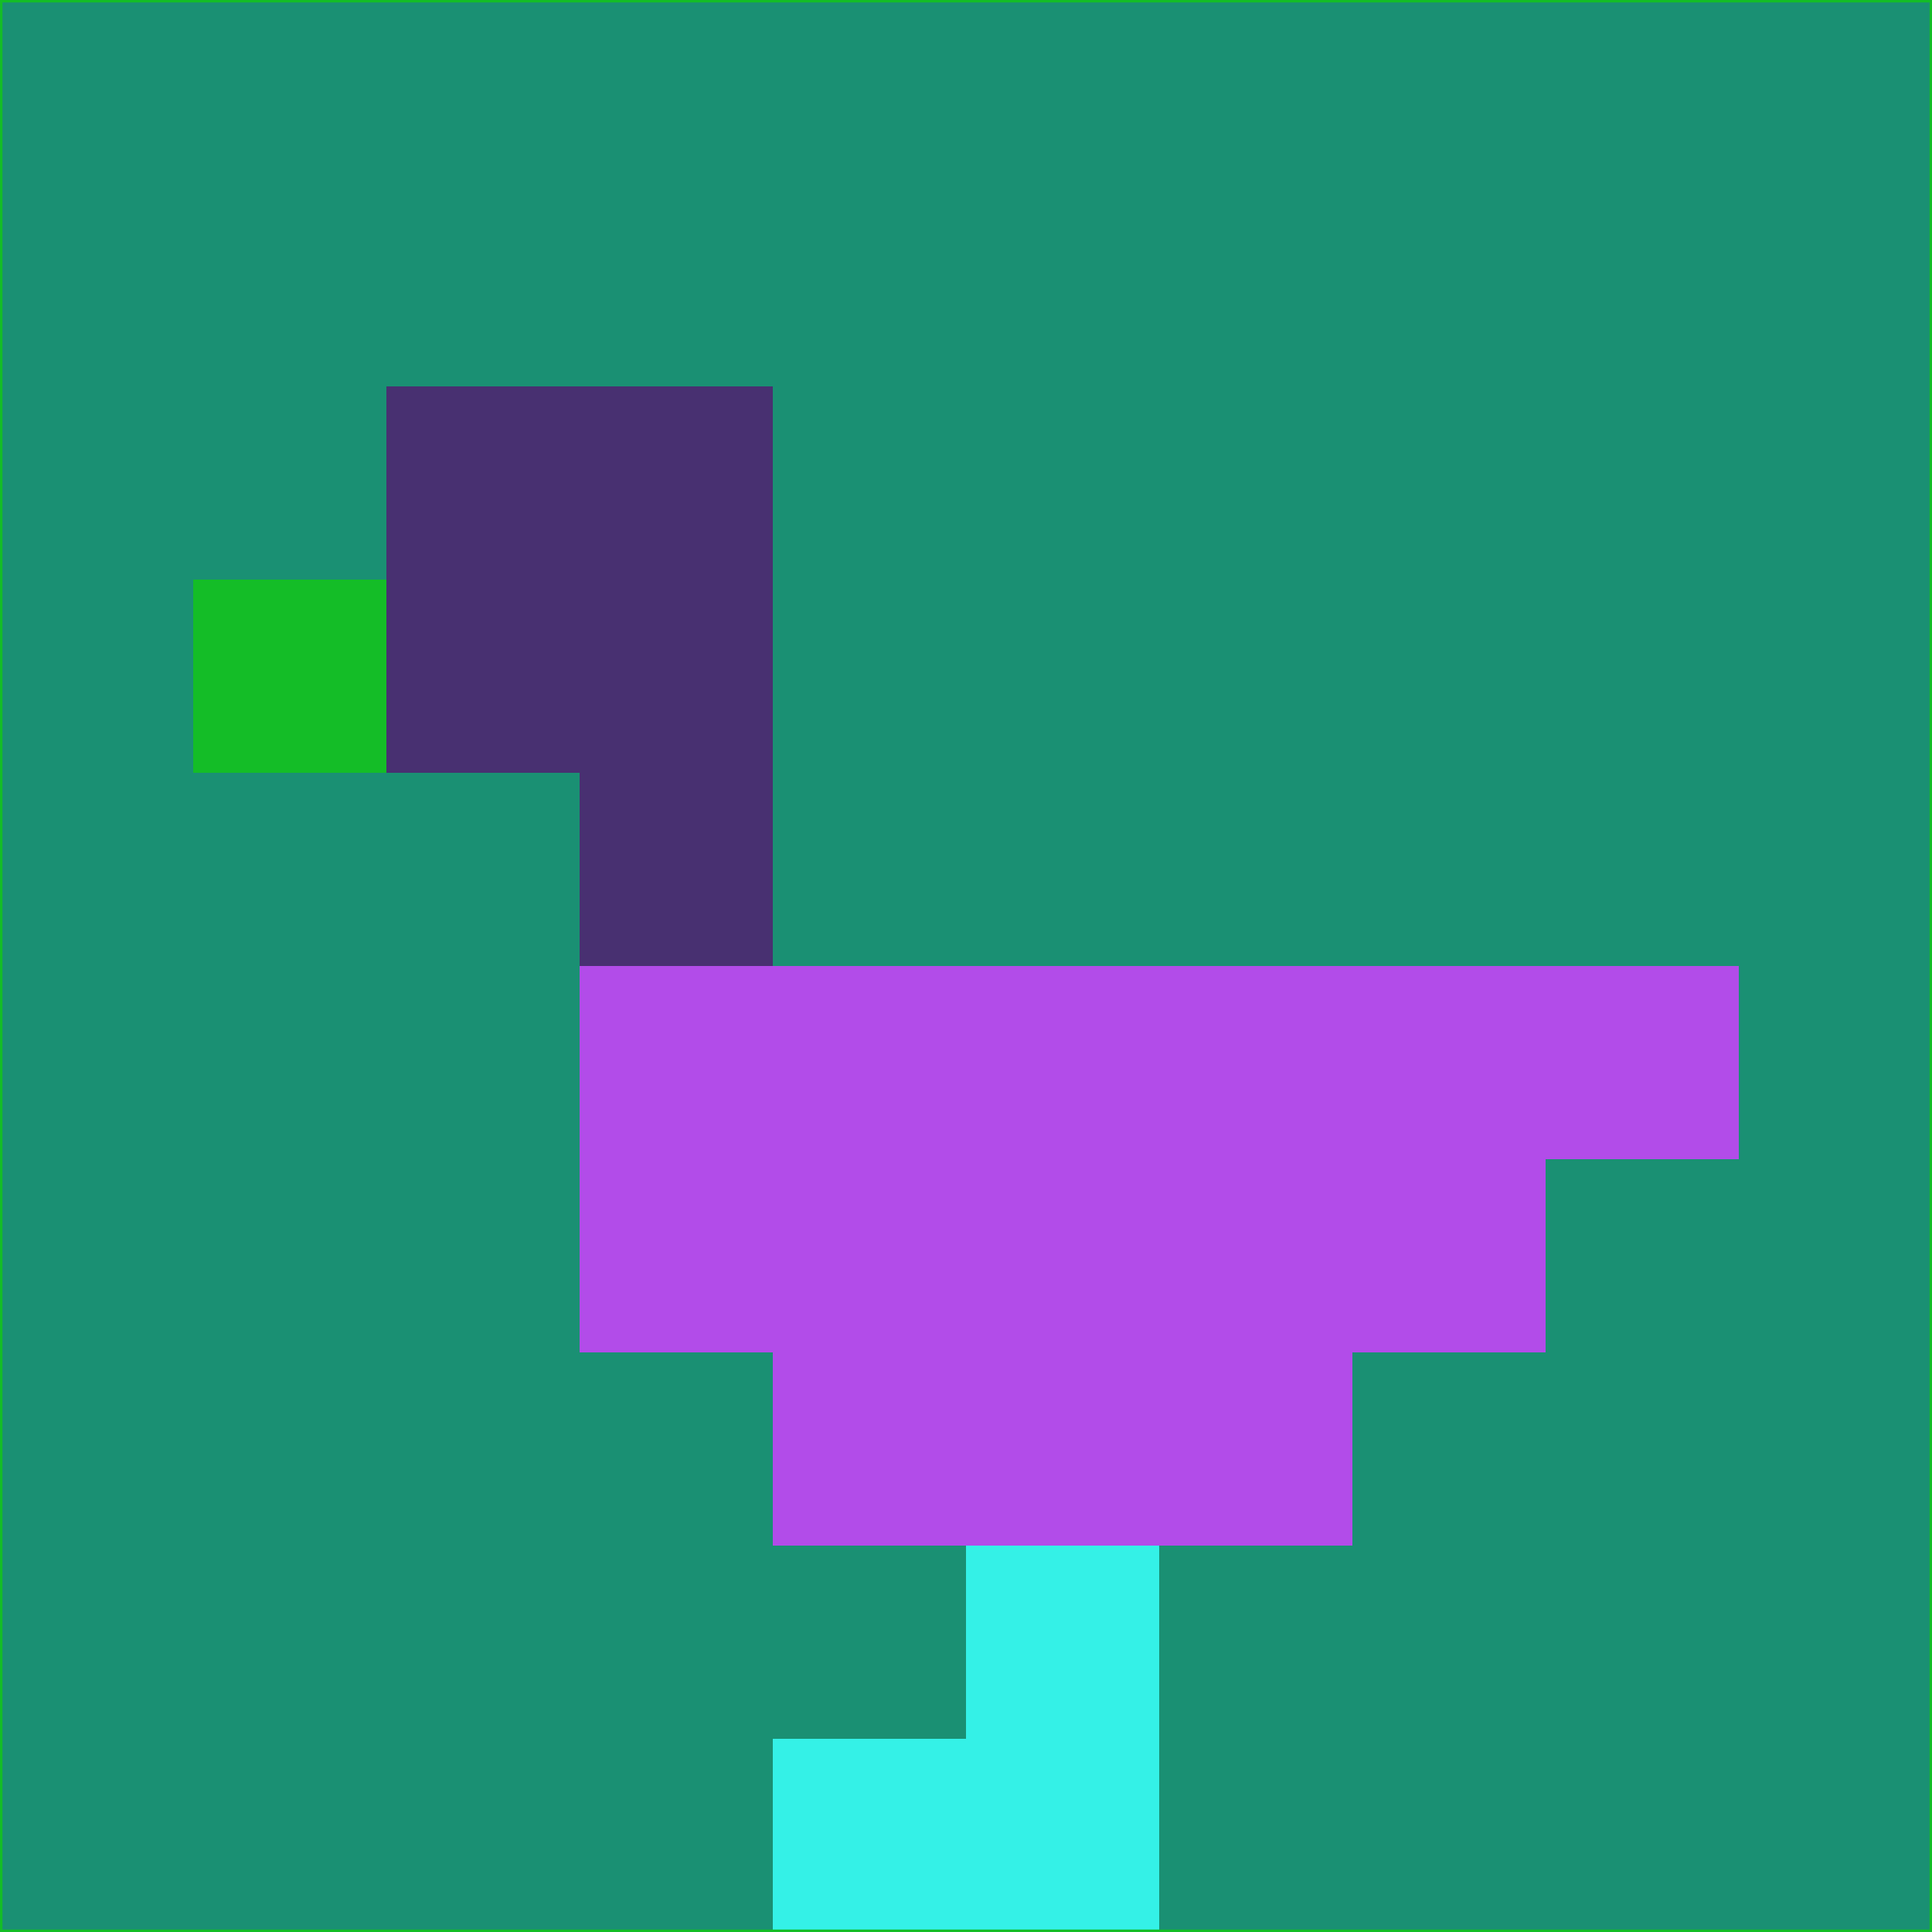 <svg xmlns="http://www.w3.org/2000/svg" version="1.1" width="785" height="785">
  <title>'goose-pfp-694263' by Dmitri Cherniak (Cyberpunk Edition)</title>
  <desc>
    seed=503089
    backgroundColor=#1a9073
    padding=20
    innerPadding=0
    timeout=500
    dimension=1
    border=false
    Save=function(){return n.handleSave()}
    frame=12

    Rendered at 2024-09-15T22:37:01.082Z
    Generated in 1ms
    Modified for Cyberpunk theme with new color scheme
  </desc>
  <defs/>
  <rect width="100%" height="100%" fill="#1a9073"/>
  <g>
    <g id="0-0">
      <rect x="0" y="0" height="785" width="785" fill="#1a9073"/>
      <g>
        <!-- Neon blue -->
        <rect id="0-0-2-2-2-2" x="157" y="157" width="157" height="157" fill="#483071"/>
        <rect id="0-0-3-2-1-4" x="235.5" y="157" width="78.5" height="314" fill="#483071"/>
        <!-- Electric purple -->
        <rect id="0-0-4-5-5-1" x="314" y="392.5" width="392.5" height="78.5" fill="#b24ce9"/>
        <rect id="0-0-3-5-5-2" x="235.5" y="392.5" width="392.5" height="157" fill="#b24ce9"/>
        <rect id="0-0-4-5-3-3" x="314" y="392.5" width="235.5" height="235.5" fill="#b24ce9"/>
        <!-- Neon pink -->
        <rect id="0-0-1-3-1-1" x="78.5" y="235.5" width="78.5" height="78.5" fill="#14bd27"/>
        <!-- Cyber yellow -->
        <rect id="0-0-5-8-1-2" x="392.5" y="628" width="78.5" height="157" fill="#34f1e7"/>
        <rect id="0-0-4-9-2-1" x="314" y="706.5" width="157" height="78.5" fill="#34f1e7"/>
      </g>
      <rect x="0" y="0" stroke="#14bd27" stroke-width="2" height="785" width="785" fill="none"/>
    </g>
  </g>
  <script xmlns=""/>
</svg>